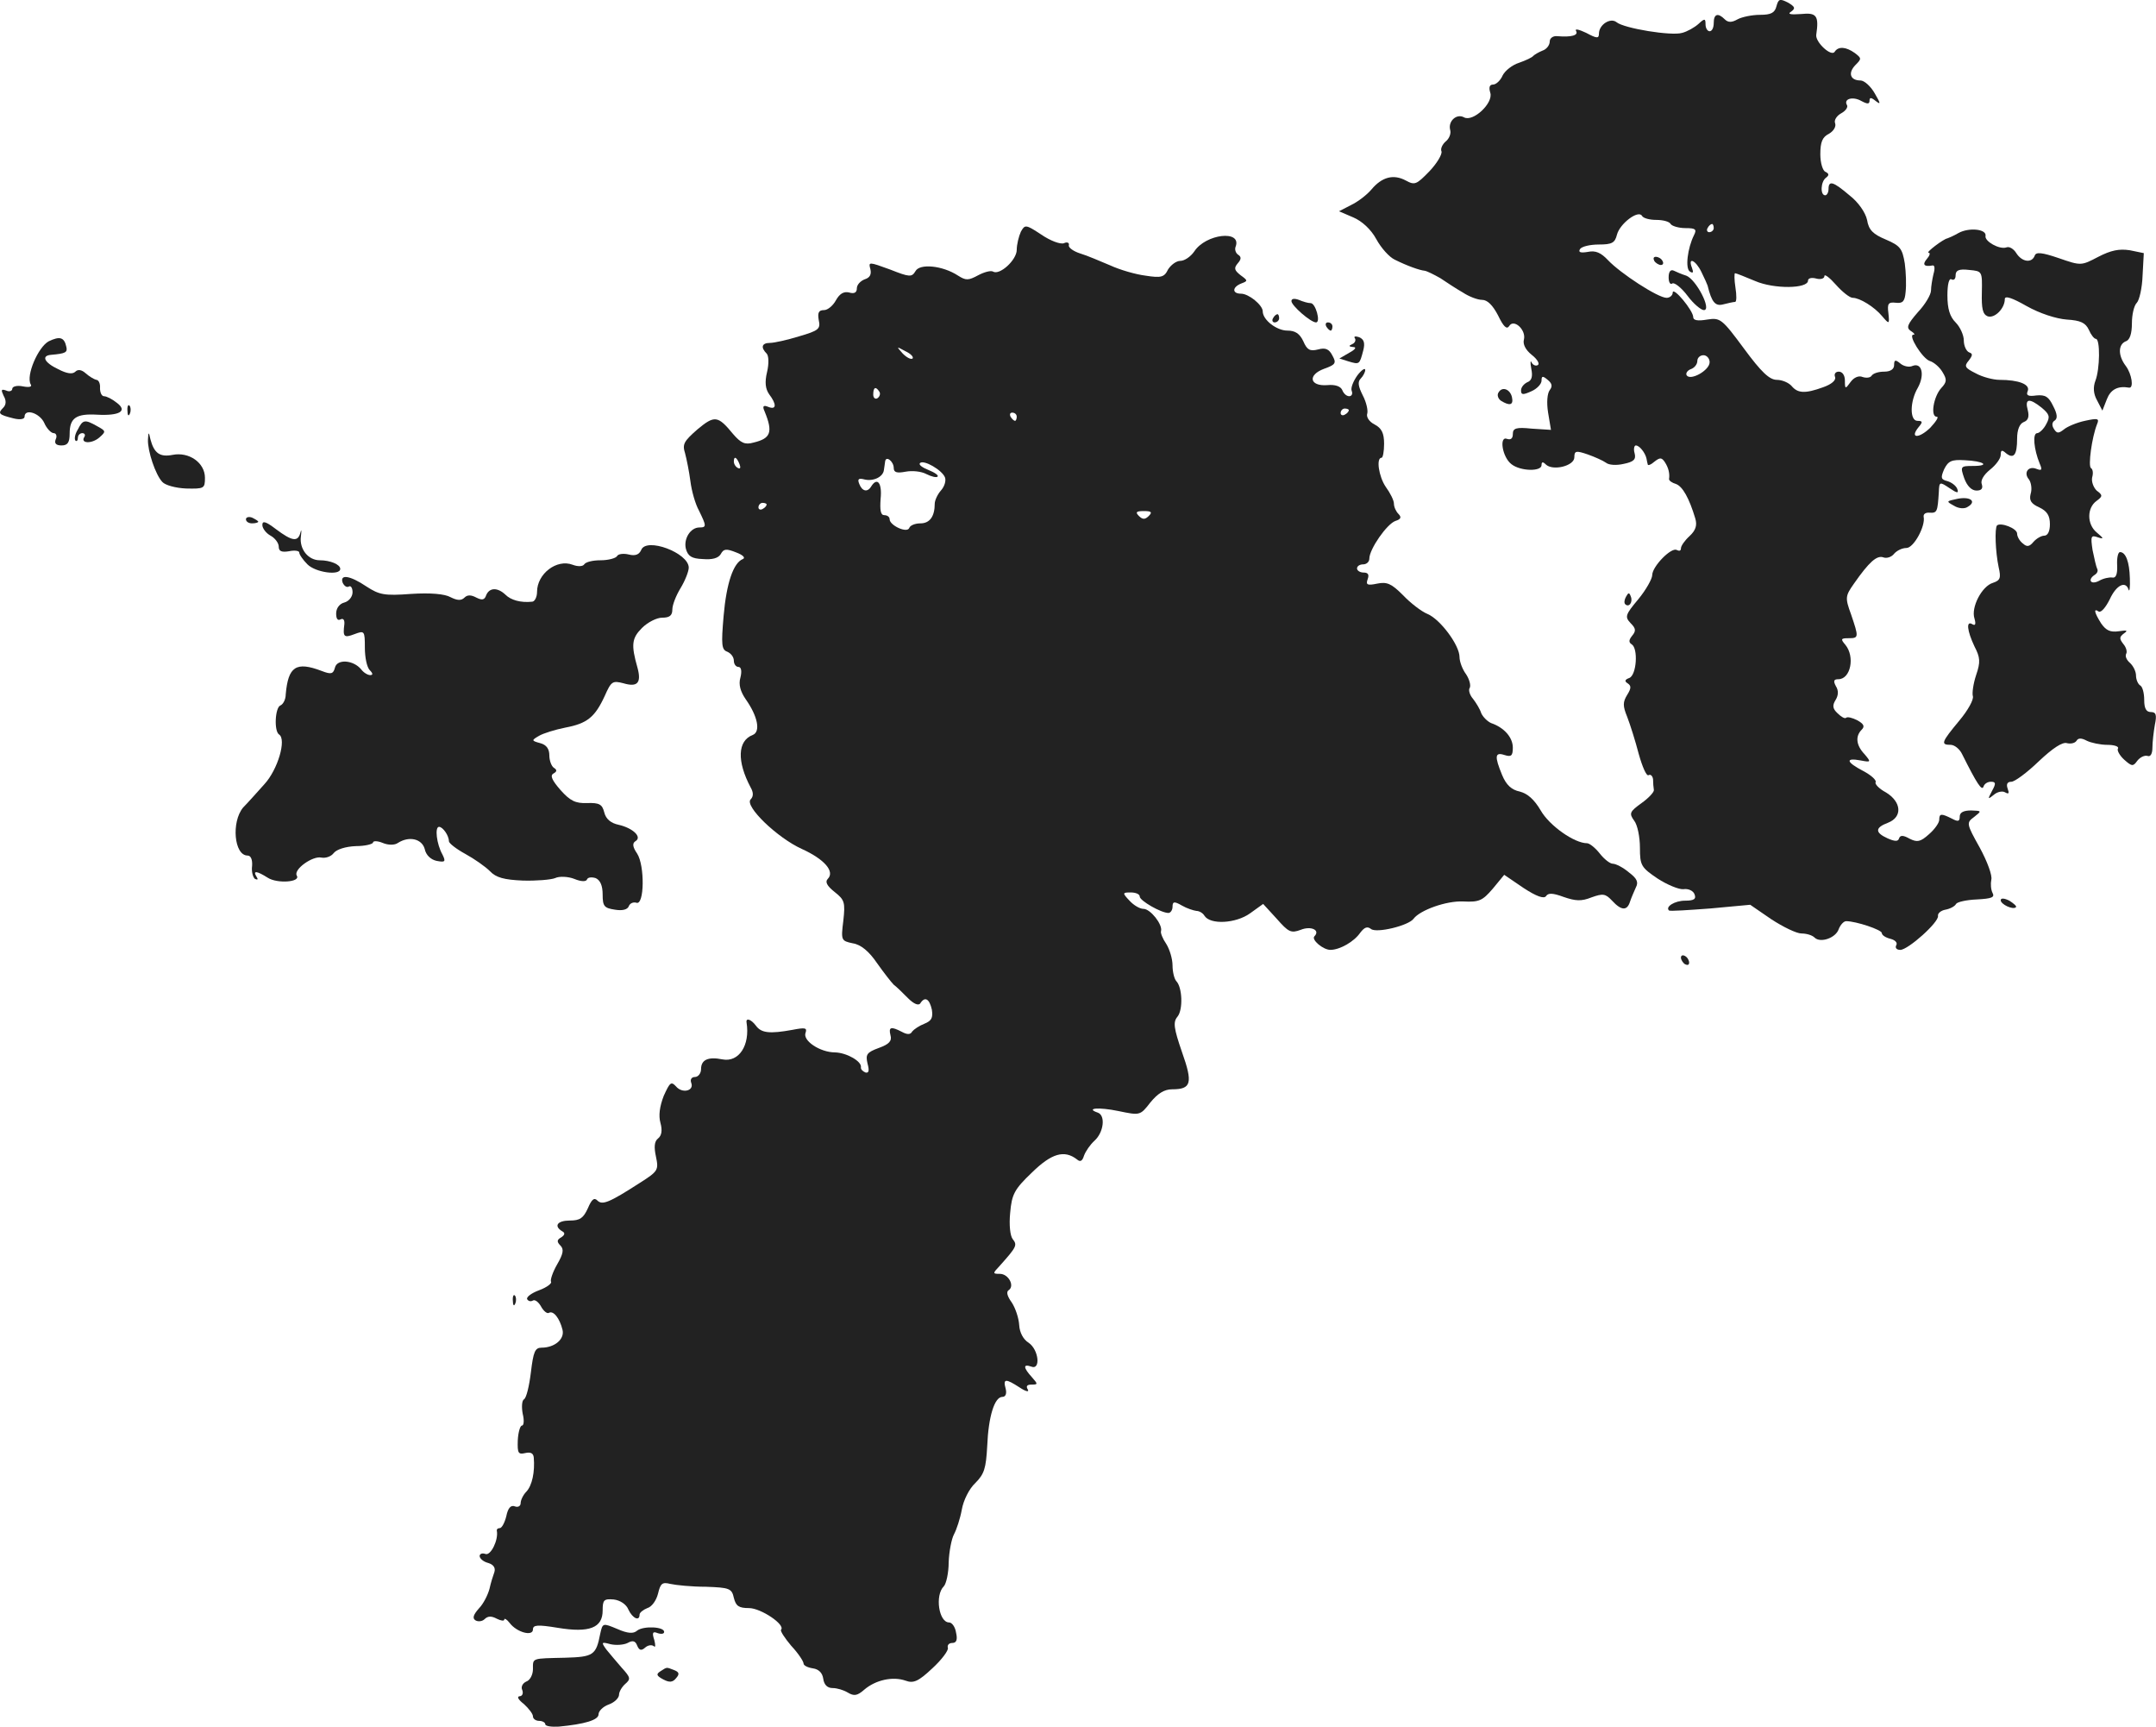 <?xml version="1.0" standalone="no"?>
<!DOCTYPE svg PUBLIC "-//W3C//DTD SVG 20010904//EN"
 "http://www.w3.org/TR/2001/REC-SVG-20010904/DTD/svg10.dtd">
<svg version="1.0" xmlns="http://www.w3.org/2000/svg"
 width="525.861pt" height="421.038pt" viewBox="0 0 525.861 421.038"
 preserveAspectRatio="xMidYMid meet">
<g transform="translate(-698.011,1151.616) scale(0.1,-0.1)"
fill="#222222" stroke="none">
<path d="M11313 11501 c-4 -16 -13 -21 -40 -21 -19 0 -44 -5 -55 -11 -14 -8
-23 -8 -31 0 -17 17 -27 13 -27 -9 0 -11 -4 -20 -10 -20 -5 0 -10 7 -10 17 0
14 -2 15 -17 1 -10 -9 -28 -19 -40 -22 -26 -8 -142 11 -160 26 -15 12 -43 -6
-43 -28 0 -12 -5 -12 -31 2 -17 8 -28 11 -25 5 7 -11 -11 -16 -46 -13 -10 1
-18 -5 -18 -13 0 -9 -8 -19 -17 -22 -10 -4 -20 -10 -23 -13 -3 -4 -18 -11 -35
-17 -16 -5 -34 -19 -40 -31 -5 -12 -16 -22 -23 -22 -9 0 -11 -7 -7 -20 8 -25
-42 -72 -64 -60 -18 10 -39 -9 -34 -30 3 -9 -2 -22 -11 -29 -8 -7 -13 -18 -10
-24 2 -7 -11 -29 -29 -48 -32 -33 -36 -35 -58 -23 -30 16 -58 9 -84 -22 -11
-13 -33 -30 -50 -38 l-29 -15 35 -15 c21 -9 43 -29 56 -53 12 -22 32 -44 45
-50 30 -15 61 -26 73 -27 6 -1 22 -9 38 -18 15 -10 39 -26 55 -35 15 -10 36
-18 47 -18 13 0 26 -13 39 -38 13 -27 21 -35 27 -26 11 19 42 -9 36 -33 -3
-11 4 -25 19 -37 14 -11 20 -22 15 -25 -5 -3 -12 0 -15 6 -3 7 -4 1 -1 -15 4
-19 1 -29 -10 -33 -8 -4 -15 -12 -15 -20 0 -11 5 -11 25 -2 14 6 25 18 25 26
0 12 3 12 15 2 11 -9 12 -16 5 -25 -6 -8 -8 -30 -4 -55 l7 -42 -47 3 c-38 4
-46 1 -46 -13 0 -11 -5 -15 -14 -12 -20 8 -12 -45 11 -62 22 -17 73 -18 73 -2
0 8 3 9 10 2 17 -17 70 -4 70 17 0 16 4 17 33 7 17 -6 37 -15 44 -20 7 -6 26
-7 43 -3 25 5 31 11 27 26 -3 10 -1 19 3 19 9 0 23 -18 26 -32 1 -5 2 -11 3
-14 0 -4 8 -1 17 7 13 10 17 10 25 -2 9 -14 12 -28 10 -41 0 -4 7 -9 17 -12
16 -6 32 -34 47 -84 5 -17 1 -29 -14 -43 -12 -11 -21 -24 -21 -30 0 -6 -4 -7
-10 -4 -13 8 -60 -40 -60 -61 0 -9 -15 -36 -34 -59 -32 -38 -33 -43 -19 -58
13 -13 14 -19 4 -31 -8 -10 -9 -16 -1 -21 16 -10 12 -75 -6 -82 -11 -4 -12 -8
-4 -13 9 -6 9 -12 -1 -28 -11 -18 -11 -27 0 -54 7 -18 20 -59 28 -90 9 -32 19
-55 24 -52 5 3 10 -2 11 -10 0 -9 1 -20 2 -26 1 -5 -13 -20 -30 -32 -29 -21
-31 -25 -18 -43 8 -10 14 -40 14 -66 0 -43 3 -48 43 -75 23 -15 52 -27 63 -26
12 2 24 -4 27 -12 5 -12 -1 -16 -23 -16 -25 0 -49 -15 -39 -24 2 -2 48 1 101
5 l97 9 51 -35 c29 -19 62 -35 74 -35 12 0 26 -4 32 -10 14 -14 52 -1 59 21 4
10 12 19 18 19 24 0 87 -21 87 -29 0 -5 9 -11 21 -14 12 -3 18 -10 14 -16 -3
-6 1 -11 10 -11 19 0 95 68 92 83 -1 6 7 13 18 15 11 2 23 8 26 14 3 5 26 10
51 11 36 2 44 5 38 16 -4 8 -5 22 -3 32 3 10 -10 45 -28 78 -33 59 -33 61 -14
75 19 15 19 15 -7 16 -19 0 -28 -5 -28 -15 0 -12 -4 -13 -19 -5 -26 13 -31 13
-31 -3 0 -7 -11 -23 -25 -35 -21 -19 -29 -20 -47 -11 -16 9 -23 9 -26 1 -2 -8
-10 -8 -28 0 -31 14 -31 26 1 38 36 14 33 51 -5 74 -17 9 -28 21 -25 25 2 5
-11 17 -30 27 -42 22 -45 33 -7 26 26 -5 26 -4 10 15 -21 22 -23 44 -7 60 8 8
5 14 -11 23 -12 6 -24 9 -27 6 -3 -3 -12 2 -21 11 -12 11 -13 19 -5 32 7 11 8
23 1 34 -7 13 -5 17 6 17 30 0 41 55 17 84 -12 14 -11 16 8 16 25 0 25 2 6 58
-15 41 -14 45 7 75 37 53 56 70 72 64 8 -3 20 1 26 9 7 8 20 14 30 14 18 0 47
54 42 76 -1 7 5 11 15 10 18 -1 19 3 22 50 1 26 2 26 26 10 19 -13 23 -13 19
-2 -3 8 -14 16 -24 19 -16 4 -17 8 -8 29 10 20 18 24 50 22 47 -2 64 -14 20
-14 -30 0 -31 -1 -21 -30 7 -19 18 -30 30 -30 12 0 16 5 13 15 -4 9 4 23 20
36 14 11 26 27 26 36 0 12 3 13 13 4 19 -15 27 -4 27 36 0 21 6 36 16 40 11 4
14 13 10 29 -8 29 4 30 34 6 19 -16 21 -22 11 -40 -6 -12 -17 -22 -22 -22 -12
0 -8 -40 6 -74 7 -16 5 -18 -8 -13 -20 8 -32 -10 -18 -26 5 -7 8 -23 4 -35 -4
-16 1 -24 21 -33 19 -9 26 -20 26 -41 0 -17 -5 -28 -14 -28 -7 0 -19 -7 -26
-15 -10 -12 -16 -13 -26 -4 -8 6 -14 17 -14 24 0 13 -40 28 -49 20 -6 -7 -4
-64 4 -102 6 -26 4 -32 -14 -38 -27 -8 -54 -60 -45 -87 4 -14 2 -18 -5 -14
-16 10 -13 -16 5 -54 14 -27 15 -38 4 -70 -7 -21 -10 -44 -8 -51 3 -8 -12 -35
-33 -60 -44 -53 -46 -59 -21 -59 9 0 22 -10 28 -23 36 -72 48 -90 52 -79 2 7
10 12 18 12 12 0 13 -4 3 -22 -11 -21 -11 -22 4 -10 9 8 22 10 28 6 9 -5 10
-2 6 9 -4 11 -1 17 9 17 8 0 38 22 67 50 34 32 58 48 69 44 9 -2 19 0 23 6 4
7 12 7 25 0 10 -5 33 -10 50 -10 17 0 29 -4 26 -9 -3 -4 4 -17 15 -27 19 -17
22 -17 32 -3 7 9 18 14 25 12 7 -3 12 5 12 20 0 13 3 39 6 56 5 24 3 31 -10
31 -11 0 -16 9 -16 29 0 17 -4 33 -10 36 -5 3 -10 14 -10 24 0 10 -7 24 -15
31 -8 7 -12 16 -9 22 3 5 0 16 -7 24 -10 13 -10 17 2 26 10 7 7 8 -13 5 -21
-3 -31 2 -43 19 -17 27 -19 38 -6 29 6 -3 17 10 27 30 16 35 39 46 46 23 2 -6
4 6 3 28 -1 40 -10 64 -24 64 -5 0 -8 -15 -7 -32 1 -22 -3 -32 -12 -30 -7 1
-22 -2 -32 -8 -21 -11 -29 3 -10 15 6 4 8 10 5 15 -2 4 -7 25 -11 45 -5 34 -4
37 13 31 15 -5 15 -3 -3 12 -24 20 -24 60 0 77 15 11 15 14 0 25 -8 8 -13 22
-11 32 3 10 2 20 -3 23 -7 5 2 74 15 107 6 14 2 15 -30 8 -19 -4 -43 -14 -51
-21 -13 -10 -17 -10 -24 1 -6 9 -5 17 2 21 7 5 6 16 -4 35 -11 23 -19 28 -41
26 -20 -3 -26 0 -21 11 6 16 -22 27 -69 27 -15 0 -42 7 -58 16 -26 13 -29 17
-17 31 10 13 10 17 1 20 -7 3 -13 16 -13 29 0 13 -9 33 -20 44 -14 14 -20 33
-20 66 0 27 4 43 10 39 6 -3 10 1 10 10 0 12 8 16 33 13 32 -3 32 -3 31 -55
-1 -39 2 -53 14 -58 17 -6 42 19 42 42 0 9 18 3 53 -17 32 -18 72 -31 98 -33
34 -2 46 -8 54 -25 5 -12 13 -22 17 -22 11 0 10 -74 -1 -102 -6 -16 -5 -32 4
-48 l13 -25 11 28 c9 23 26 33 54 28 12 -2 7 33 -8 53 -19 25 -19 52 0 60 10
3 15 19 15 44 0 21 5 43 12 50 6 6 13 36 14 66 l3 55 -34 7 c-26 4 -46 0 -77
-16 -42 -22 -42 -22 -97 -3 -41 14 -55 15 -58 6 -7 -19 -31 -16 -45 6 -6 10
-17 17 -24 14 -17 -6 -54 15 -51 28 3 17 -41 21 -66 7 -12 -7 -24 -12 -27 -13
-9 -1 -54 -35 -46 -35 5 0 3 -7 -4 -15 -12 -14 -7 -20 14 -16 5 1 6 -8 2 -21
-3 -13 -6 -31 -6 -40 0 -10 -14 -34 -32 -53 -26 -30 -29 -38 -17 -46 8 -5 11
-9 6 -9 -14 0 22 -58 40 -64 10 -3 24 -15 31 -27 11 -18 11 -24 -3 -39 -19
-21 -27 -70 -11 -70 6 0 -2 -12 -16 -27 -28 -27 -51 -26 -28 2 10 12 10 15 -3
15 -19 0 -19 47 1 81 17 31 10 62 -13 53 -8 -4 -22 -1 -30 6 -12 10 -15 9 -15
-4 0 -10 -9 -16 -24 -16 -14 0 -27 -4 -31 -10 -3 -5 -13 -6 -22 -3 -9 4 -21
-1 -29 -12 -13 -18 -14 -18 -14 3 0 13 -6 22 -15 22 -8 0 -12 -6 -9 -13 3 -8
-9 -18 -29 -25 -44 -16 -62 -15 -77 3 -7 8 -23 15 -36 15 -18 0 -38 19 -80 76
-54 73 -58 76 -90 71 -23 -4 -34 -2 -34 6 0 16 -49 75 -50 60 0 -7 -7 -13 -15
-13 -21 0 -113 60 -143 92 -17 18 -30 24 -49 20 -18 -3 -24 -1 -19 7 4 6 24
11 46 11 32 0 39 4 44 24 7 27 52 61 61 46 3 -6 19 -10 35 -10 16 0 32 -4 35
-10 3 -5 20 -10 36 -10 25 0 28 -3 21 -17 -16 -32 -22 -82 -10 -89 8 -5 9 -2
5 9 -11 28 9 19 23 -10 8 -16 14 -30 15 -33 10 -41 19 -51 38 -46 12 3 25 6
29 6 4 0 4 16 1 35 -3 19 -3 35 -1 35 3 0 25 -9 49 -19 46 -20 129 -19 129 1
0 6 9 8 20 5 11 -3 20 0 20 6 0 6 13 -4 28 -21 16 -18 34 -32 41 -32 17 0 53
-22 72 -45 17 -20 18 -20 15 8 -3 23 0 27 18 25 17 -2 22 3 24 26 2 17 1 48
-2 70 -6 36 -11 43 -46 58 -31 13 -42 23 -46 48 -4 18 -21 43 -43 60 -40 34
-51 37 -51 15 0 -8 -4 -15 -8 -15 -13 0 -11 34 2 43 8 6 7 10 -1 14 -7 2 -13
22 -13 43 0 30 5 42 21 50 12 7 18 18 15 26 -3 7 4 18 15 24 11 6 17 15 14 20
-9 15 14 22 35 10 15 -8 20 -8 20 1 0 8 4 8 15 -1 13 -10 12 -6 -2 18 -10 18
-26 32 -35 32 -25 0 -31 18 -13 37 16 16 16 17 -1 30 -21 15 -40 17 -49 3 -8
-13 -47 23 -45 41 7 47 1 55 -37 51 -27 -2 -34 0 -24 6 11 8 9 12 -8 22 -20
10 -23 9 -28 -9z m-153 -541 c0 -5 -5 -10 -11 -10 -5 0 -7 5 -4 10 3 6 8 10
11 10 2 0 4 -4 4 -10z m-10 -327 c0 -20 -47 -46 -56 -32 -3 5 2 12 10 15 9 3
16 12 16 20 0 8 7 14 15 14 8 0 15 -8 15 -17z"/>
<path d="M9470 10951 c-5 -11 -10 -31 -10 -44 0 -25 -42 -63 -58 -53 -5 3 -21
-1 -36 -9 -24 -13 -30 -13 -49 -1 -38 25 -94 30 -104 11 -9 -15 -14 -15 -62 4
-52 19 -53 19 -48 1 3 -13 -1 -21 -14 -25 -10 -4 -19 -13 -19 -22 0 -10 -6
-14 -19 -10 -13 3 -23 -3 -32 -19 -7 -13 -20 -24 -29 -24 -13 0 -16 -6 -13
-24 5 -22 0 -26 -48 -40 -29 -9 -61 -16 -71 -16 -20 0 -23 -11 -8 -26 5 -5 6
-24 1 -45 -6 -25 -4 -41 5 -54 19 -25 18 -39 -2 -31 -12 5 -15 2 -9 -11 21
-51 15 -66 -27 -76 -21 -6 -31 -1 -50 21 -37 45 -45 46 -87 11 -33 -29 -37
-36 -30 -58 4 -15 10 -45 13 -68 3 -24 12 -56 21 -72 18 -37 19 -41 1 -41 -22
0 -39 -28 -33 -52 5 -18 14 -24 41 -25 23 -2 38 2 44 12 7 13 13 14 38 4 16
-6 23 -13 16 -16 -23 -9 -40 -58 -47 -139 -6 -70 -5 -82 9 -87 9 -4 16 -13 16
-22 0 -8 5 -15 11 -15 7 0 9 -10 5 -26 -5 -17 0 -34 13 -53 29 -41 37 -79 17
-87 -37 -14 -39 -64 -5 -128 7 -12 7 -22 0 -29 -16 -16 65 -94 125 -121 55
-25 81 -55 63 -73 -7 -7 -2 -17 17 -32 24 -19 26 -25 21 -70 -6 -48 -5 -49 23
-55 20 -3 40 -20 59 -48 17 -24 35 -47 41 -53 7 -5 22 -20 35 -33 14 -14 26
-19 30 -12 11 17 22 11 28 -16 3 -20 -1 -27 -18 -34 -13 -5 -26 -14 -30 -19
-4 -8 -12 -8 -25 -1 -27 14 -33 12 -28 -8 4 -14 -3 -22 -28 -31 -30 -11 -33
-16 -28 -38 5 -18 3 -24 -5 -22 -7 3 -12 8 -11 13 2 14 -34 35 -63 36 -37 0
-80 29 -72 48 4 12 -1 13 -32 7 -55 -10 -76 -8 -89 10 -12 16 -25 20 -23 8 9
-56 -19 -98 -59 -90 -35 7 -52 -1 -52 -24 0 -10 -7 -19 -15 -19 -8 0 -12 -6
-9 -14 8 -20 -22 -27 -37 -9 -12 13 -15 10 -30 -23 -10 -26 -13 -48 -8 -66 5
-18 3 -31 -6 -38 -9 -7 -10 -21 -5 -44 7 -33 5 -36 -39 -64 -76 -49 -92 -55
-104 -43 -8 8 -14 2 -23 -19 -11 -24 -19 -30 -44 -30 -30 0 -40 -13 -19 -26 8
-4 7 -9 -2 -15 -11 -6 -11 -11 -2 -20 9 -9 7 -20 -8 -46 -11 -19 -17 -38 -15
-42 3 -4 -10 -14 -29 -21 -19 -7 -32 -17 -29 -22 3 -5 9 -6 14 -3 5 3 14 -4
20 -15 6 -11 15 -18 19 -15 11 6 26 -13 33 -41 6 -23 -19 -44 -51 -44 -16 0
-20 -10 -26 -60 -4 -33 -11 -63 -17 -66 -5 -3 -6 -19 -3 -35 4 -16 3 -29 -2
-29 -4 0 -9 -16 -10 -36 -1 -31 1 -35 18 -31 13 3 20 0 21 -11 3 -35 -4 -68
-18 -83 -8 -8 -14 -21 -14 -28 0 -7 -6 -11 -14 -8 -10 4 -17 -4 -21 -24 -4
-16 -11 -29 -16 -29 -5 0 -8 -3 -7 -7 4 -22 -15 -61 -28 -56 -8 3 -14 0 -14
-5 0 -6 9 -14 21 -17 13 -4 18 -12 15 -22 -3 -8 -9 -27 -12 -41 -4 -15 -15
-37 -26 -48 -14 -16 -16 -24 -8 -29 7 -4 17 -2 22 3 8 8 17 8 30 1 10 -5 18
-6 18 -2 0 4 6 1 13 -8 17 -23 57 -34 57 -16 0 11 11 12 60 4 78 -13 110 0
110 42 0 26 3 29 27 27 16 -2 31 -12 36 -25 10 -21 27 -29 27 -12 0 5 9 12 19
16 11 3 22 19 26 35 6 25 10 29 30 24 13 -3 52 -7 87 -7 57 -2 63 -4 68 -27 5
-20 12 -25 37 -25 29 0 90 -41 78 -53 -2 -3 9 -20 25 -39 17 -18 30 -38 30
-43 0 -5 10 -10 23 -12 14 -2 23 -11 25 -25 2 -15 10 -23 23 -23 11 0 27 -5
37 -11 15 -9 23 -8 40 7 28 24 70 33 101 22 19 -7 31 -2 65 30 23 21 40 44 38
50 -2 7 3 12 11 12 10 0 13 8 9 25 -2 14 -10 25 -17 25 -25 0 -35 66 -13 88 6
6 12 33 12 59 1 26 7 57 13 68 6 11 15 38 19 60 4 23 18 51 33 65 22 22 26 36
29 90 3 73 18 120 37 120 8 0 11 8 8 20 -7 25 0 25 34 3 15 -10 24 -12 20 -5
-5 8 -2 12 9 12 16 0 16 1 1 18 -21 23 -22 33 -2 26 24 -10 19 41 -6 58 -13 8
-22 25 -23 43 -1 17 -9 41 -18 55 -11 15 -14 26 -8 30 16 10 0 40 -21 40 -18
0 -18 1 -1 19 42 47 44 51 32 66 -6 8 -9 34 -6 64 4 45 10 57 53 98 48 47 79
56 110 32 8 -7 13 -4 17 9 4 11 15 27 26 37 22 20 27 61 8 68 -32 11 2 14 50
4 53 -11 53 -11 78 21 18 22 34 32 53 32 47 0 51 15 24 91 -20 58 -22 73 -11
86 14 17 12 72 -3 87 -5 6 -9 23 -9 38 0 16 -7 39 -15 52 -9 13 -15 28 -13 32
4 16 -26 54 -43 54 -9 0 -24 9 -34 20 -18 19 -17 20 3 20 12 0 22 -4 22 -10 0
-10 52 -40 70 -40 5 0 10 7 10 15 0 13 4 14 23 3 12 -7 28 -12 35 -13 7 0 16
-5 20 -12 14 -22 76 -19 111 6 l32 23 33 -36 c29 -33 35 -36 59 -27 25 10 48
-1 33 -16 -8 -8 21 -33 39 -33 23 0 58 20 73 42 10 13 17 16 26 9 13 -11 92 8
104 25 16 21 80 44 121 42 39 -2 47 2 72 31 l28 34 47 -32 c32 -21 50 -27 55
-20 5 8 16 8 43 -2 29 -10 43 -11 68 -1 28 10 34 9 50 -8 23 -25 37 -25 44 -2
3 9 10 25 14 34 7 13 3 22 -17 37 -14 12 -32 21 -39 21 -7 0 -21 11 -32 25
-11 14 -25 25 -31 25 -31 0 -92 43 -113 80 -16 27 -32 41 -51 46 -20 4 -33 16
-43 40 -19 46 -18 57 6 49 16 -5 20 -2 20 18 0 25 -21 49 -53 60 -9 4 -20 15
-24 24 -3 10 -13 26 -20 35 -8 9 -12 22 -8 27 3 6 -1 21 -9 33 -9 12 -16 31
-16 42 0 29 -47 92 -78 105 -15 6 -42 27 -60 46 -28 28 -39 33 -63 28 -24 -5
-28 -3 -23 11 4 11 1 16 -10 16 -9 0 -16 5 -16 10 0 6 7 10 15 10 8 0 15 6 15
14 0 23 43 85 64 92 13 4 15 9 7 17 -6 6 -11 17 -11 25 0 8 -9 26 -20 41 -17
25 -24 71 -10 71 3 0 6 15 6 34 0 26 -6 38 -23 47 -14 7 -21 19 -18 27 2 7 -2
27 -11 44 -11 22 -13 33 -5 41 6 6 11 16 11 21 0 6 -9 0 -19 -13 -10 -14 -17
-31 -14 -38 3 -7 0 -13 -6 -13 -7 0 -14 7 -17 15 -4 9 -17 14 -37 12 -43 -3
-48 25 -7 40 28 10 30 14 20 32 -8 16 -17 20 -35 15 -20 -5 -27 -1 -36 20 -9
19 -20 26 -39 26 -26 0 -60 26 -60 47 0 15 -34 43 -53 43 -22 0 -22 16 1 25
16 6 16 7 -2 20 -15 12 -17 17 -7 29 9 10 9 16 1 21 -6 4 -9 13 -6 20 15 41
-73 31 -101 -12 -9 -13 -24 -23 -34 -23 -10 0 -23 -10 -30 -21 -9 -19 -17 -21
-55 -15 -24 3 -62 14 -86 25 -24 10 -56 24 -73 29 -16 5 -29 14 -28 20 2 6 -4
9 -12 5 -9 -3 -33 6 -55 21 -38 25 -40 25 -50 7z m-264 -309 c-4 -3 -14 2 -24
12 -16 18 -16 18 6 6 13 -6 21 -14 18 -18z m-81 -81 c3 -5 1 -12 -5 -16 -5 -3
-10 1 -10 9 0 18 6 21 15 7z m1145 -45 c0 -3 -4 -8 -10 -11 -5 -3 -10 -1 -10
4 0 6 5 11 10 11 6 0 10 -2 10 -4z m-810 -16 c0 -5 -2 -10 -4 -10 -3 0 -8 5
-11 10 -3 6 -1 10 4 10 6 0 11 -4 11 -10z m-676 -116 c3 -8 2 -12 -4 -9 -6 3
-10 10 -10 16 0 14 7 11 14 -7z m376 -9 c0 -11 8 -13 29 -9 16 3 38 1 51 -6
12 -6 24 -9 27 -6 3 3 -7 10 -22 16 -15 6 -25 13 -21 17 9 9 54 -17 61 -35 3
-8 -1 -22 -10 -32 -8 -9 -15 -24 -15 -32 0 -31 -12 -48 -35 -48 -13 0 -25 -5
-27 -11 -5 -14 -48 6 -48 21 0 6 -6 10 -13 10 -9 0 -11 12 -9 40 4 38 -8 54
-23 30 -9 -15 -22 -12 -29 6 -5 12 -2 15 13 11 21 -5 45 6 47 23 1 5 2 15 3
21 2 15 21 0 21 -16z m-310 -89 c0 -3 -4 -8 -10 -11 -5 -3 -10 -1 -10 4 0 6 5
11 10 11 6 0 10 -2 10 -4z m932 -28 c-9 -9 -15 -9 -24 0 -9 9 -7 12 12 12 19
0 21 -3 12 -12z"/>
<path d="M11015 10880 c3 -5 11 -10 16 -10 6 0 7 5 4 10 -3 6 -11 10 -16 10
-6 0 -7 -4 -4 -10z"/>
<path d="M11050 10840 c0 -12 4 -19 9 -15 5 3 22 -10 37 -30 14 -19 33 -35 40
-35 20 0 -19 75 -43 84 -10 3 -24 9 -30 12 -8 4 -13 -2 -13 -16z"/>
<path d="M10130 10782 c0 -11 47 -52 60 -52 12 0 -1 47 -13 47 -7 0 -20 4 -29
8 -11 4 -18 3 -18 -3z"/>
<path d="M10085 10740 c-3 -5 -1 -10 4 -10 6 0 11 5 11 10 0 6 -2 10 -4 10 -3
0 -8 -4 -11 -10z"/>
<path d="M10215 10720 c3 -5 8 -10 11 -10 2 0 4 5 4 10 0 6 -5 10 -11 10 -5 0
-7 -4 -4 -10z"/>
<path d="M7099 10684 c-26 -14 -56 -84 -44 -105 4 -6 -3 -8 -19 -5 -14 3 -26
0 -26 -6 0 -5 -7 -8 -15 -4 -12 4 -13 2 -6 -13 7 -12 6 -22 -1 -29 -14 -14
-11 -17 25 -26 16 -4 27 -2 27 4 0 21 37 9 48 -15 6 -14 17 -25 23 -25 6 0 9
-7 5 -15 -4 -10 1 -15 14 -15 15 0 20 7 20 29 0 38 16 49 67 46 55 -3 75 9 48
29 -11 9 -25 16 -31 16 -6 0 -10 9 -10 20 1 10 -3 20 -9 20 -5 1 -17 8 -26 16
-10 9 -19 10 -25 4 -7 -7 -21 -5 -42 6 -34 16 -42 33 -17 35 35 3 40 6 37 19
-5 24 -16 27 -43 14z"/>
<path d="M10285 10691 c3 -5 -1 -12 -7 -14 -9 -4 -8 -6 2 -7 10 0 6 -6 -9 -14
l-24 -14 22 -7 c27 -8 27 -8 36 26 5 19 2 28 -10 33 -9 3 -14 2 -10 -3z"/>
<path d="M10635 10559 c-4 -6 -1 -15 6 -20 21 -13 31 -11 27 8 -4 20 -24 28
-33 12z"/>
<path d="M7291 10514 c0 -11 3 -14 6 -6 3 7 2 16 -1 19 -3 4 -6 -2 -5 -13z"/>
<path d="M7170 10469 c-7 -11 -9 -23 -6 -27 3 -3 6 0 6 6 0 7 5 12 11 12 5 0
8 -4 5 -9 -11 -16 17 -18 36 -2 17 15 17 16 -5 28 -30 17 -35 16 -47 -8z"/>
<path d="M7341 10444 c-1 -27 18 -85 35 -103 7 -8 33 -15 58 -16 44 -1 46 0
46 26 0 37 -39 64 -79 56 -31 -6 -45 4 -54 38 -4 19 -5 19 -6 -1z"/>
<path d="M11755 10300 c-28 -6 -29 -6 -9 -17 11 -7 26 -8 33 -3 23 13 8 26
-24 20z"/>
<path d="M7580 10250 c0 -6 7 -10 15 -10 8 0 15 2 15 4 0 2 -7 6 -15 10 -8 3
-15 1 -15 -4z"/>
<path d="M7620 10236 c0 -8 9 -20 20 -26 11 -6 20 -18 20 -27 0 -11 7 -14 25
-11 14 3 25 1 25 -3 0 -5 9 -18 20 -29 20 -20 80 -28 80 -11 0 11 -25 21 -50
21 -28 0 -50 27 -46 58 2 15 1 19 -1 10 -6 -24 -20 -22 -60 8 -25 19 -33 21
-33 10z"/>
<path d="M8544 10175 c-5 -11 -14 -15 -30 -11 -12 3 -26 2 -29 -4 -3 -5 -21
-10 -40 -10 -19 0 -36 -4 -40 -10 -3 -5 -15 -6 -28 -1 -39 15 -87 -22 -87 -66
0 -13 -6 -24 -12 -24 -28 -3 -52 4 -65 17 -19 18 -39 18 -47 -1 -4 -12 -10
-13 -24 -6 -13 7 -22 7 -29 0 -8 -8 -18 -7 -34 1 -14 8 -49 11 -96 8 -66 -5
-78 -2 -109 18 -40 27 -66 31 -58 9 4 -8 10 -12 15 -9 5 3 9 -4 9 -14 0 -11
-9 -22 -20 -25 -12 -3 -20 -14 -20 -27 0 -13 4 -18 11 -14 6 3 10 -1 9 -12 -4
-31 -1 -34 25 -24 24 9 25 8 25 -33 0 -24 5 -48 12 -55 8 -8 8 -12 1 -12 -6 0
-16 6 -22 14 -19 23 -59 26 -64 4 -4 -15 -9 -17 -32 -8 -63 24 -82 11 -88 -57
0 -12 -6 -24 -13 -27 -13 -5 -16 -63 -3 -71 18 -12 -3 -85 -36 -121 -18 -20
-41 -46 -52 -57 -29 -35 -22 -117 11 -117 8 0 12 -10 11 -25 -2 -14 2 -28 7
-32 7 -3 8 -1 4 5 -10 16 0 15 27 -2 23 -15 81 -11 71 5 -9 15 39 49 60 44 11
-2 24 3 30 11 7 9 29 16 54 17 23 0 42 5 42 9 0 4 11 4 23 -1 14 -6 30 -6 38
0 27 17 58 10 65 -15 3 -15 15 -26 29 -29 21 -4 23 -2 14 16 -14 25 -19 67 -8
67 9 0 24 -21 24 -35 0 -5 18 -19 40 -31 22 -12 49 -31 60 -42 15 -16 35 -21
80 -23 33 -1 69 2 79 6 10 5 32 4 47 -2 17 -7 29 -7 31 -1 2 5 11 6 21 3 11
-5 17 -18 17 -40 0 -29 4 -33 30 -37 18 -3 31 0 34 9 3 7 11 10 18 8 20 -8 21
91 2 120 -11 16 -12 25 -4 30 17 10 -6 32 -41 40 -19 4 -31 14 -35 30 -5 20
-12 24 -42 23 -28 -1 -41 5 -65 32 -20 23 -26 35 -17 40 9 5 9 9 1 14 -6 4
-11 18 -11 30 0 16 -7 26 -22 30 -22 6 -22 7 -3 18 10 6 39 15 64 20 53 10 72
25 96 77 16 36 19 38 46 31 34 -10 44 1 34 38 -16 56 -14 72 11 97 14 14 36
25 49 25 18 0 25 5 25 20 0 11 9 34 20 52 11 18 20 41 20 50 0 36 -104 75
-116 43z"/>
<path d="M10946 10061 c-4 -7 -5 -15 -2 -18 9 -9 19 4 14 18 -4 11 -6 11 -12
0z"/>
<path d="M11860 9321 c0 -10 30 -24 37 -17 3 2 -5 9 -16 16 -12 6 -21 7 -21 1z"/>
<path d="M11080 9181 c0 -5 5 -13 10 -16 6 -3 10 -2 10 4 0 5 -4 13 -10 16 -5
3 -10 2 -10 -4z"/>
<path d="M8231 8344 c0 -11 3 -14 6 -6 3 7 2 16 -1 19 -3 4 -6 -2 -5 -13z"/>
<path d="M8444 7532 c-10 -52 -17 -56 -85 -58 -83 -2 -79 0 -79 -28 0 -13 -7
-27 -16 -30 -9 -4 -14 -13 -10 -21 3 -8 0 -15 -7 -15 -7 -1 -2 -9 11 -19 12
-11 22 -24 22 -30 0 -6 7 -11 15 -11 8 0 15 -4 15 -8 0 -5 15 -7 33 -6 63 6
97 16 97 30 0 8 11 19 25 24 14 5 25 16 25 24 0 7 7 19 15 26 14 12 13 16 -8
39 -12 14 -30 35 -38 45 -13 18 -12 19 10 13 13 -3 32 -2 42 3 12 7 19 5 23
-6 5 -12 10 -14 20 -5 7 6 16 7 21 3 4 -4 4 3 1 15 -6 18 -4 22 8 17 9 -3 16
-2 16 3 0 13 -51 15 -66 3 -9 -8 -23 -7 -48 4 -36 15 -36 15 -42 -12z"/>
<path d="M8591 7441 c-11 -7 -10 -11 7 -20 15 -8 23 -7 31 3 9 10 8 15 -5 20
-19 7 -16 8 -33 -3z"/>
</g>
</svg>
